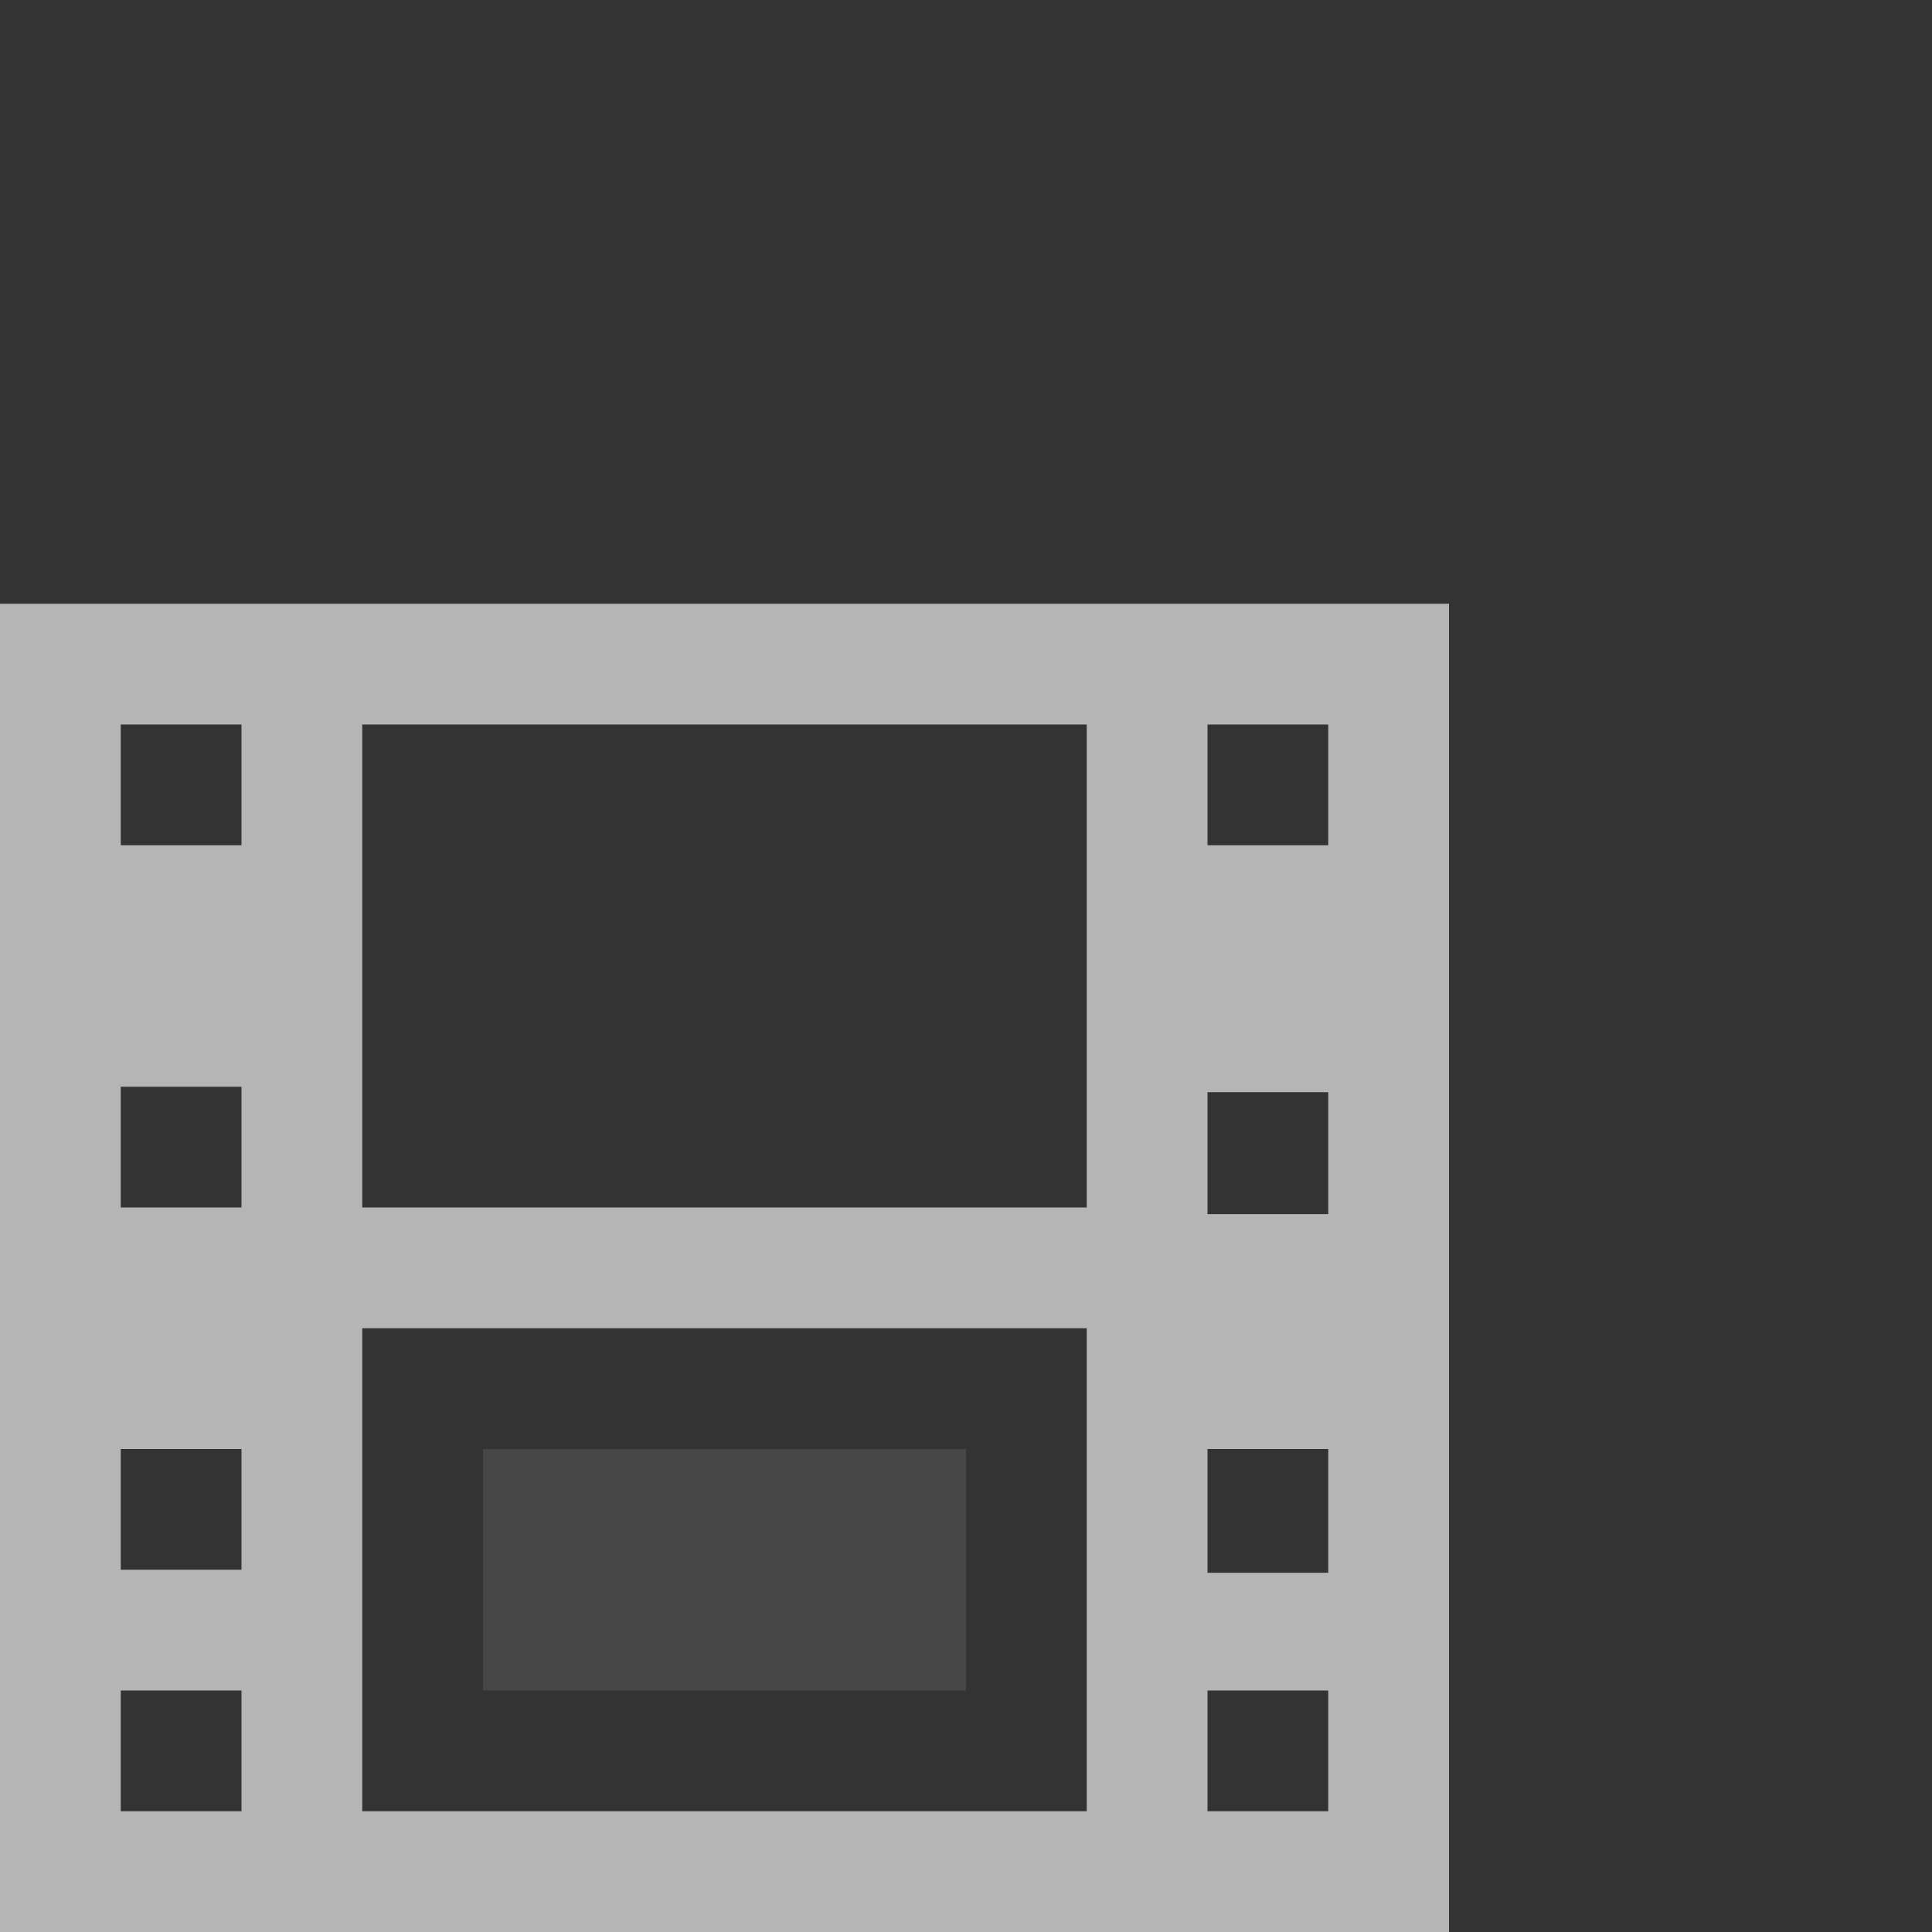 <svg xmlns:osb="http://www.openswatchbook.org/uri/2009/osb" xmlns="http://www.w3.org/2000/svg" xmlns:xlink="http://www.w3.org/1999/xlink" height="16" viewBox="0 0 16 16" width="16"><rect x="0" y="0" width="16" height="16" fill="#333333" stroke="none"/><title>Template icons dark</title><defs><linearGradient id="f" osb:paint="solid"><stop offset="0" stop-color="#fff"/></linearGradient><linearGradient id="c" osb:paint="solid"><stop offset="0" stop-opacity=".152"/></linearGradient><linearGradient id="e"><stop offset="0" stop-color="#fff" stop-opacity=".128"/><stop offset="1" stop-color="#fff" stop-opacity=".392"/></linearGradient><linearGradient id="a"><stop offset="0" stop-color="#fe44a3"/><stop offset="1" stop-color="#ff2594"/></linearGradient><linearGradient id="b" osb:paint="solid"><stop offset="0" stop-color="#43528d"/></linearGradient><linearGradient id="d"><stop offset="0" stop-opacity="0"/><stop offset=".25" stop-opacity=".091"/><stop offset="1" stop-opacity="0"/></linearGradient><linearGradient xlink:href="#f" id="k" gradientUnits="userSpaceOnUse" gradientTransform="matrix(.667 0 0 .667 -21.152 -8)" x1="-153.424" y1="-84" x2="-129.424" y2="-84"/><linearGradient id="j" osb:paint="solid"><stop offset="0" stop-color="#d71f7f"/></linearGradient><linearGradient id="g"><stop offset="0" stop-color="#404552" stop-opacity="0"/><stop offset="1" stop-color="#404552" stop-opacity=".839"/></linearGradient><linearGradient id="h"><stop offset="0" stop-color="#404552" stop-opacity=".036"/><stop offset="1" stop-color="#404552" stop-opacity=".979"/></linearGradient><linearGradient id="i"><stop offset="0" stop-color="#828282"/><stop offset=".253" stop-color="#fff"/><stop offset=".522" stop-color="#717171"/><stop offset=".785" stop-color="#717171"/><stop offset="1" stop-color="#4c4c4c"/></linearGradient></defs><g color="#000" fill="url(#k)" transform="translate(-24 72)"><path d="M24-67v11h12v-11zm3 1h6v4h-6zm-2 0h1v1h-1zm9 0h1v1h-1zm-9 3h1v1h-1zm9 .045h1v1.01h-1zM27-61h6v4h-6zm-2 1h1v1h-1zm9 0h1v1.025h-1zm-9 2h1v1h-1zm9 0h1v1h-1z" style="isolation:auto;mix-blend-mode:normal;marker:none" display="block" overflow="visible" opacity=".64" paint-order="fill markers stroke"/><path style="isolation:auto;mix-blend-mode:normal;marker:none" d="M28-72v4h3v-3h6v10h3v-11zm1 1h1v1h-1zm9 0h1v1h-1zm0 3.045h1v1.01h-1zM38-65h1v1.025h-1zm0 2h1v1h-1z" display="block" overflow="visible" opacity=".64" paint-order="fill markers stroke"/><path d="M28-60h4v2h-4z" style="isolation:auto;mix-blend-mode:normal;marker:none" overflow="visible" opacity=".1" paint-order="fill markers stroke"/><path style="isolation:auto;mix-blend-mode:normal;marker:none" d="M28-65h4v2h-4z" display="block" overflow="visible" opacity=".1" paint-order="fill markers stroke"/></g></svg>